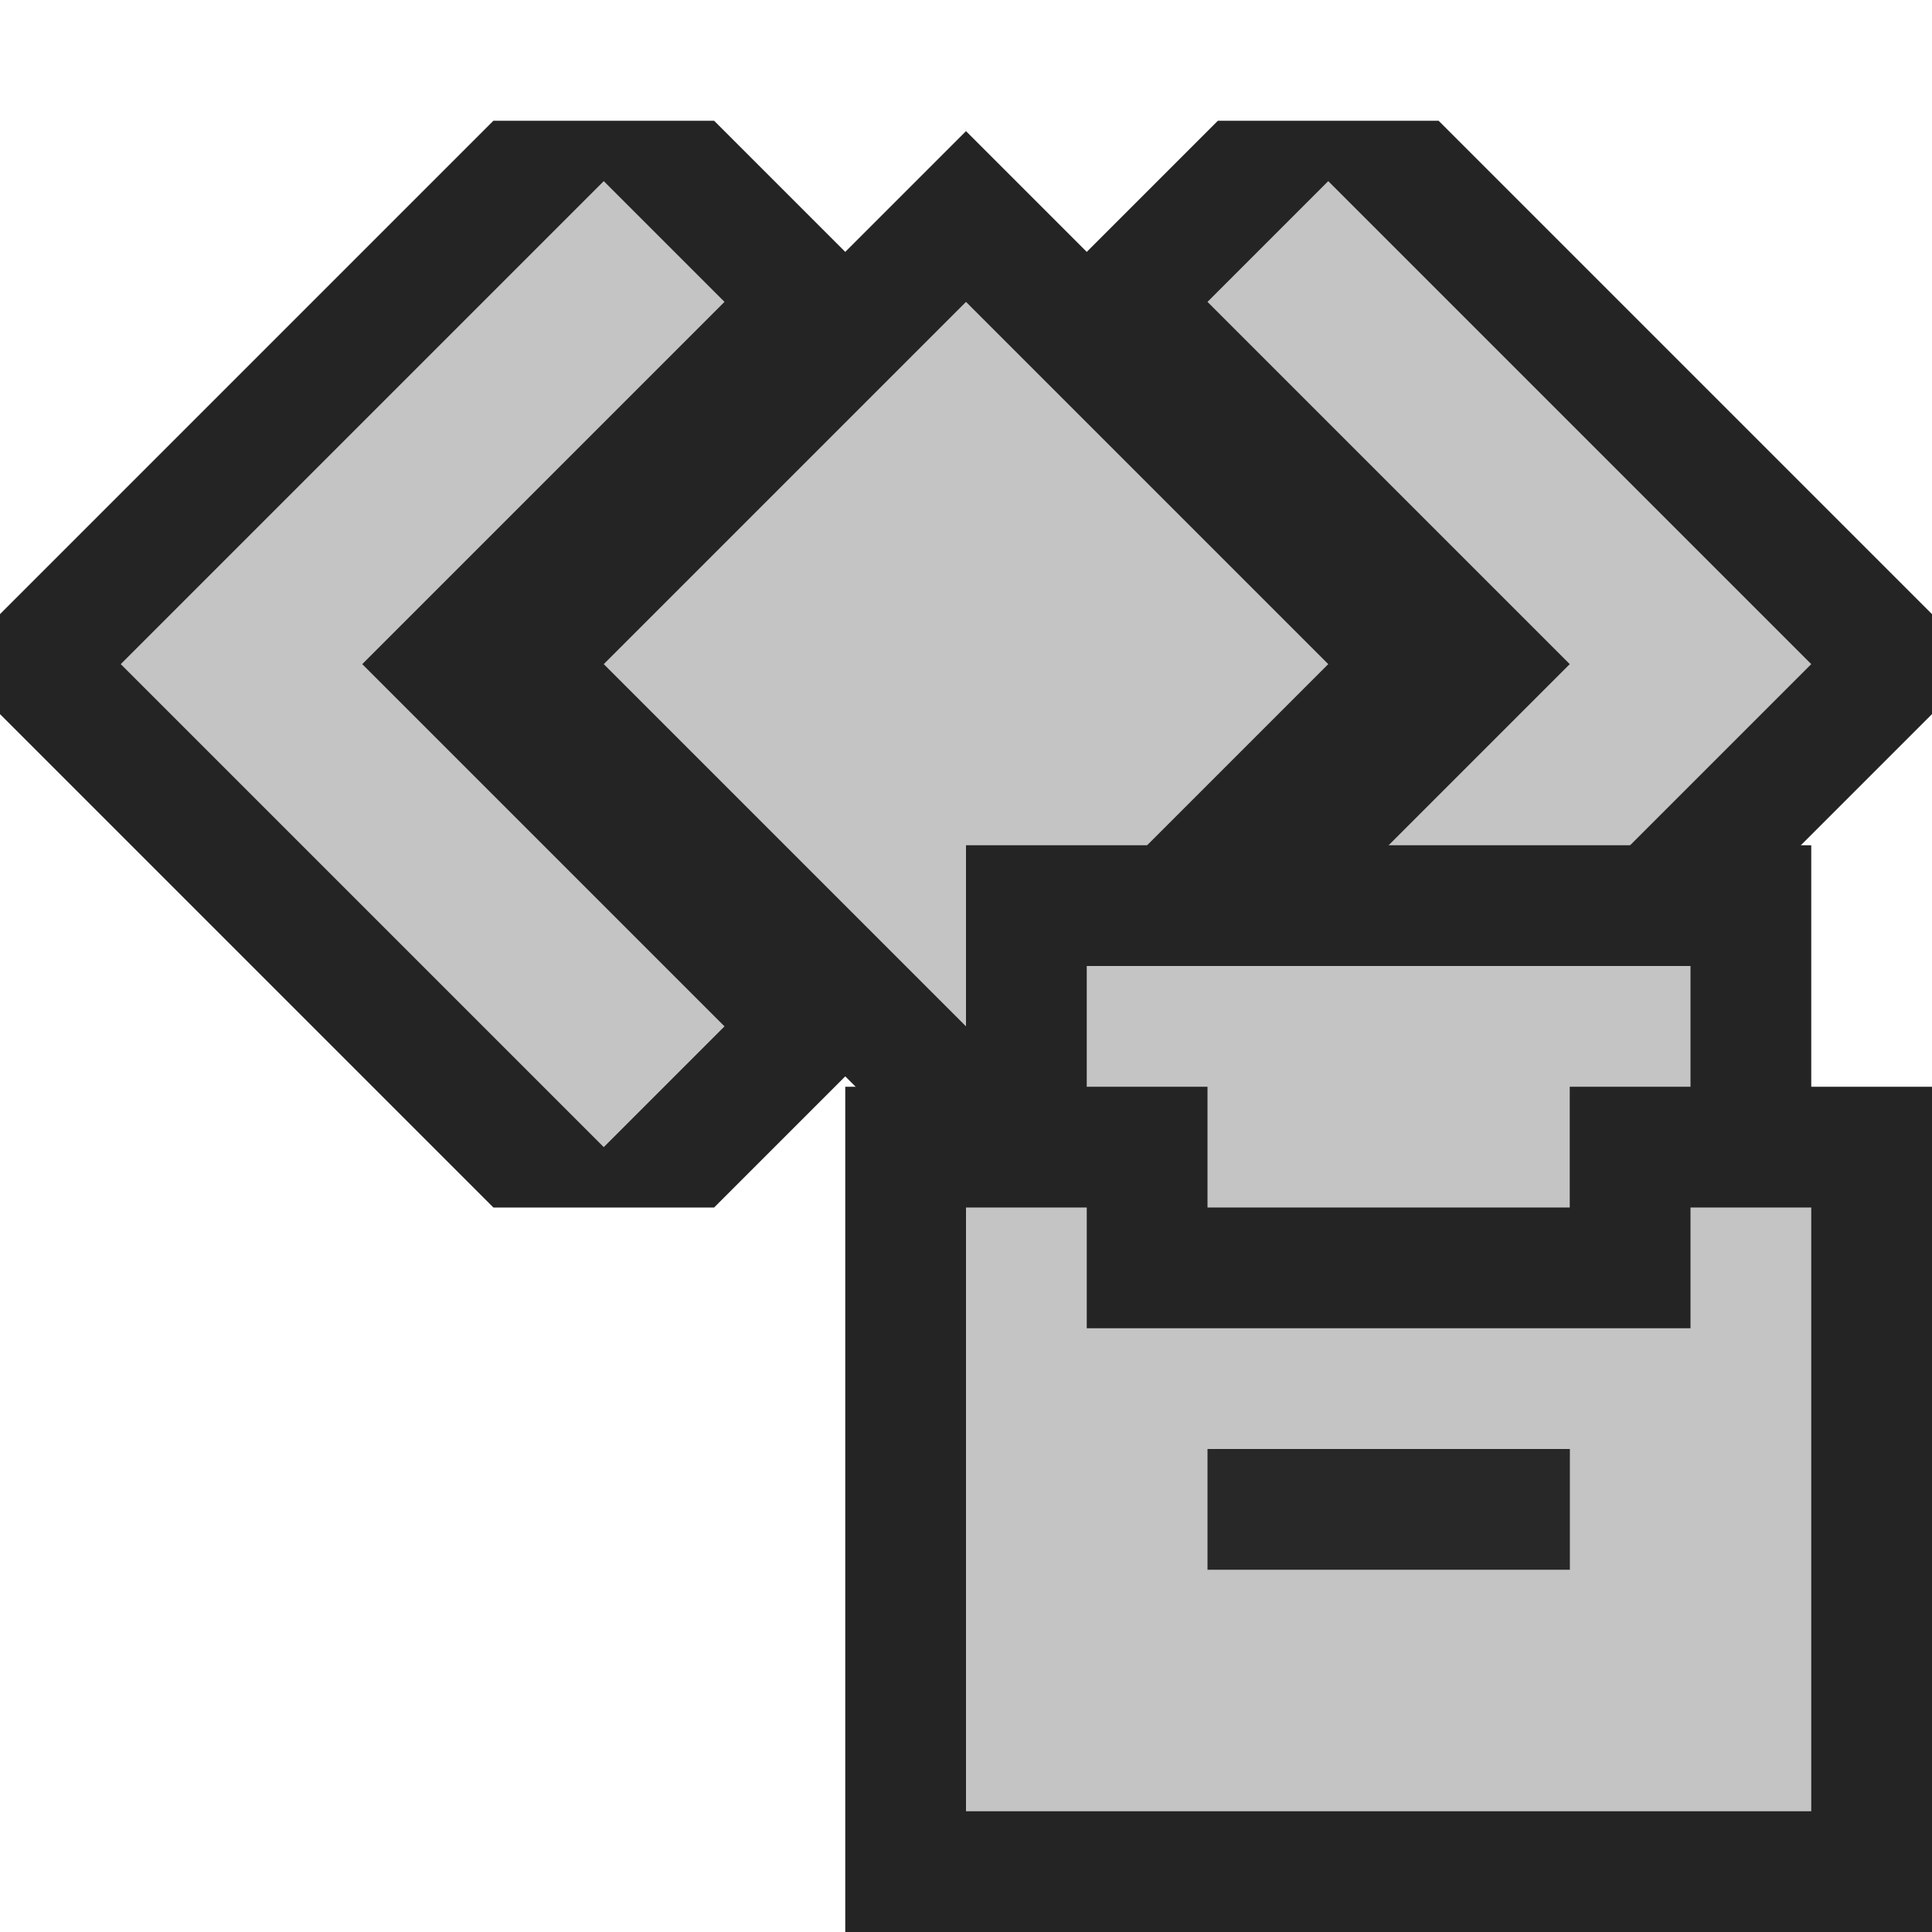 <svg ti:v="1" width="16" height="16" viewBox="0 0 16 16" xmlns="http://www.w3.org/2000/svg" xmlns:ti="urn:schemas-jetbrains-com:tisvg"><rect id="frame" width="16" height="16" fill="none"/><g fill-rule="evenodd"><path d="M16 5.914v-.828L11.914 1h-1.828L9 2.086l-1-1-1 1L5.914 1H4.086L0 5.086v.828L4.086 10h1.828L7 8.914l1 1 1-1L10.086 10h1.828L16 5.914z" fill="#242424"/><path d="M6 8.5l-3-3 3-3-1-1-4 4 4 4m10-4l-4 4-1-1 3-3-3-3 1-1 4 4z" fill="#C4C4C4"/><path d="M8 8.5l-3-3 3-3 3 3-3 3z" fill="#C4C4C4"/><path d="M8 14h7V7H8v7z" fill="#242424"/><path d="M14 8H9v5h5V8z" fill="#C4C4C4"/><path d="M7 16V9h3v1h3V9h3v7H7z" fill="#242424"/><path d="M14 10v1H9v-1H8v5h7v-5h-1z" fill="#C4C4C4"/><path d="M10 14h3.001v-1H10v1z" fill="#C4C4C4"/><path d="M10 13h3.001v-1H10v1z" fill="#282828"/></g></svg>
